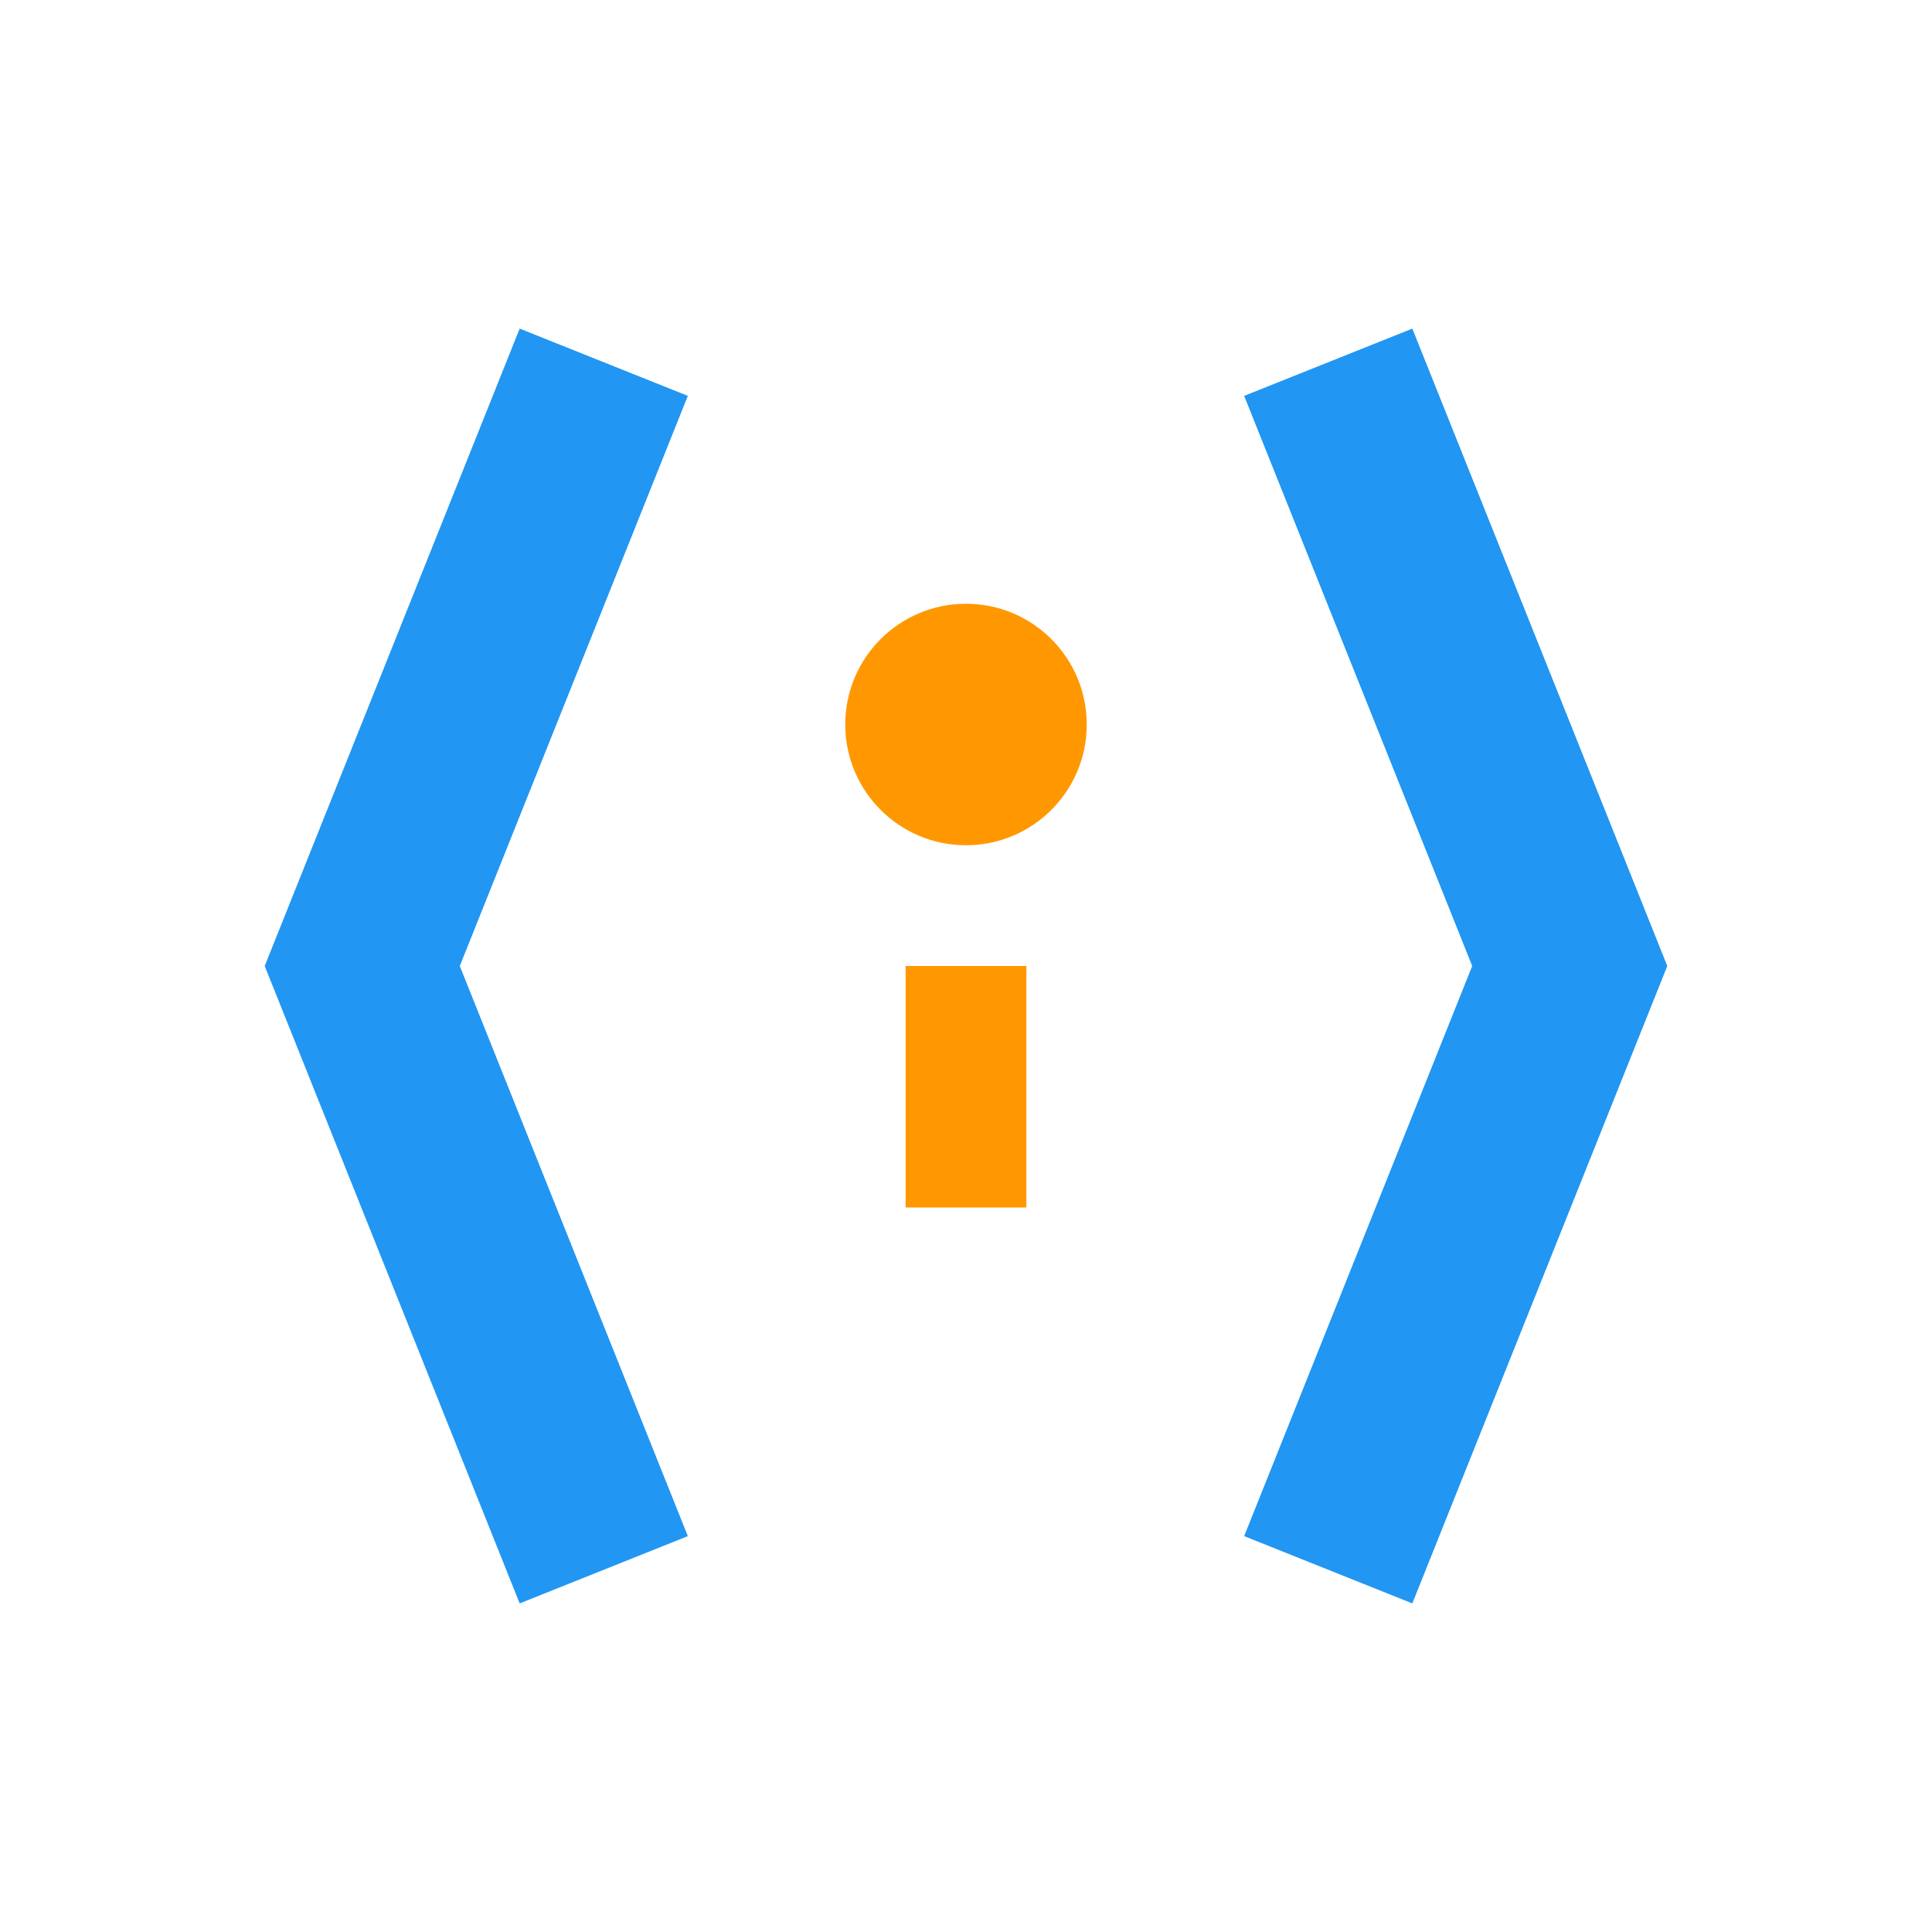 <svg width="32" height="32" viewBox="0 0 32 32" xmlns="http://www.w3.org/2000/svg">
  <!-- Base de llave {} -->
  <path d="M10 6 L6 16 L10 26 M22 6 L26 16 L22 26" stroke="#2196F3" stroke-width="3" fill="none"/>
  <!-- Simbolo "?" (para condicional) -->
  <circle cx="16" cy="12" r="2" fill="#FF9800"/>
  <path d="M16 16 L16 20" stroke="#FF9800" stroke-width="2"/>
</svg>